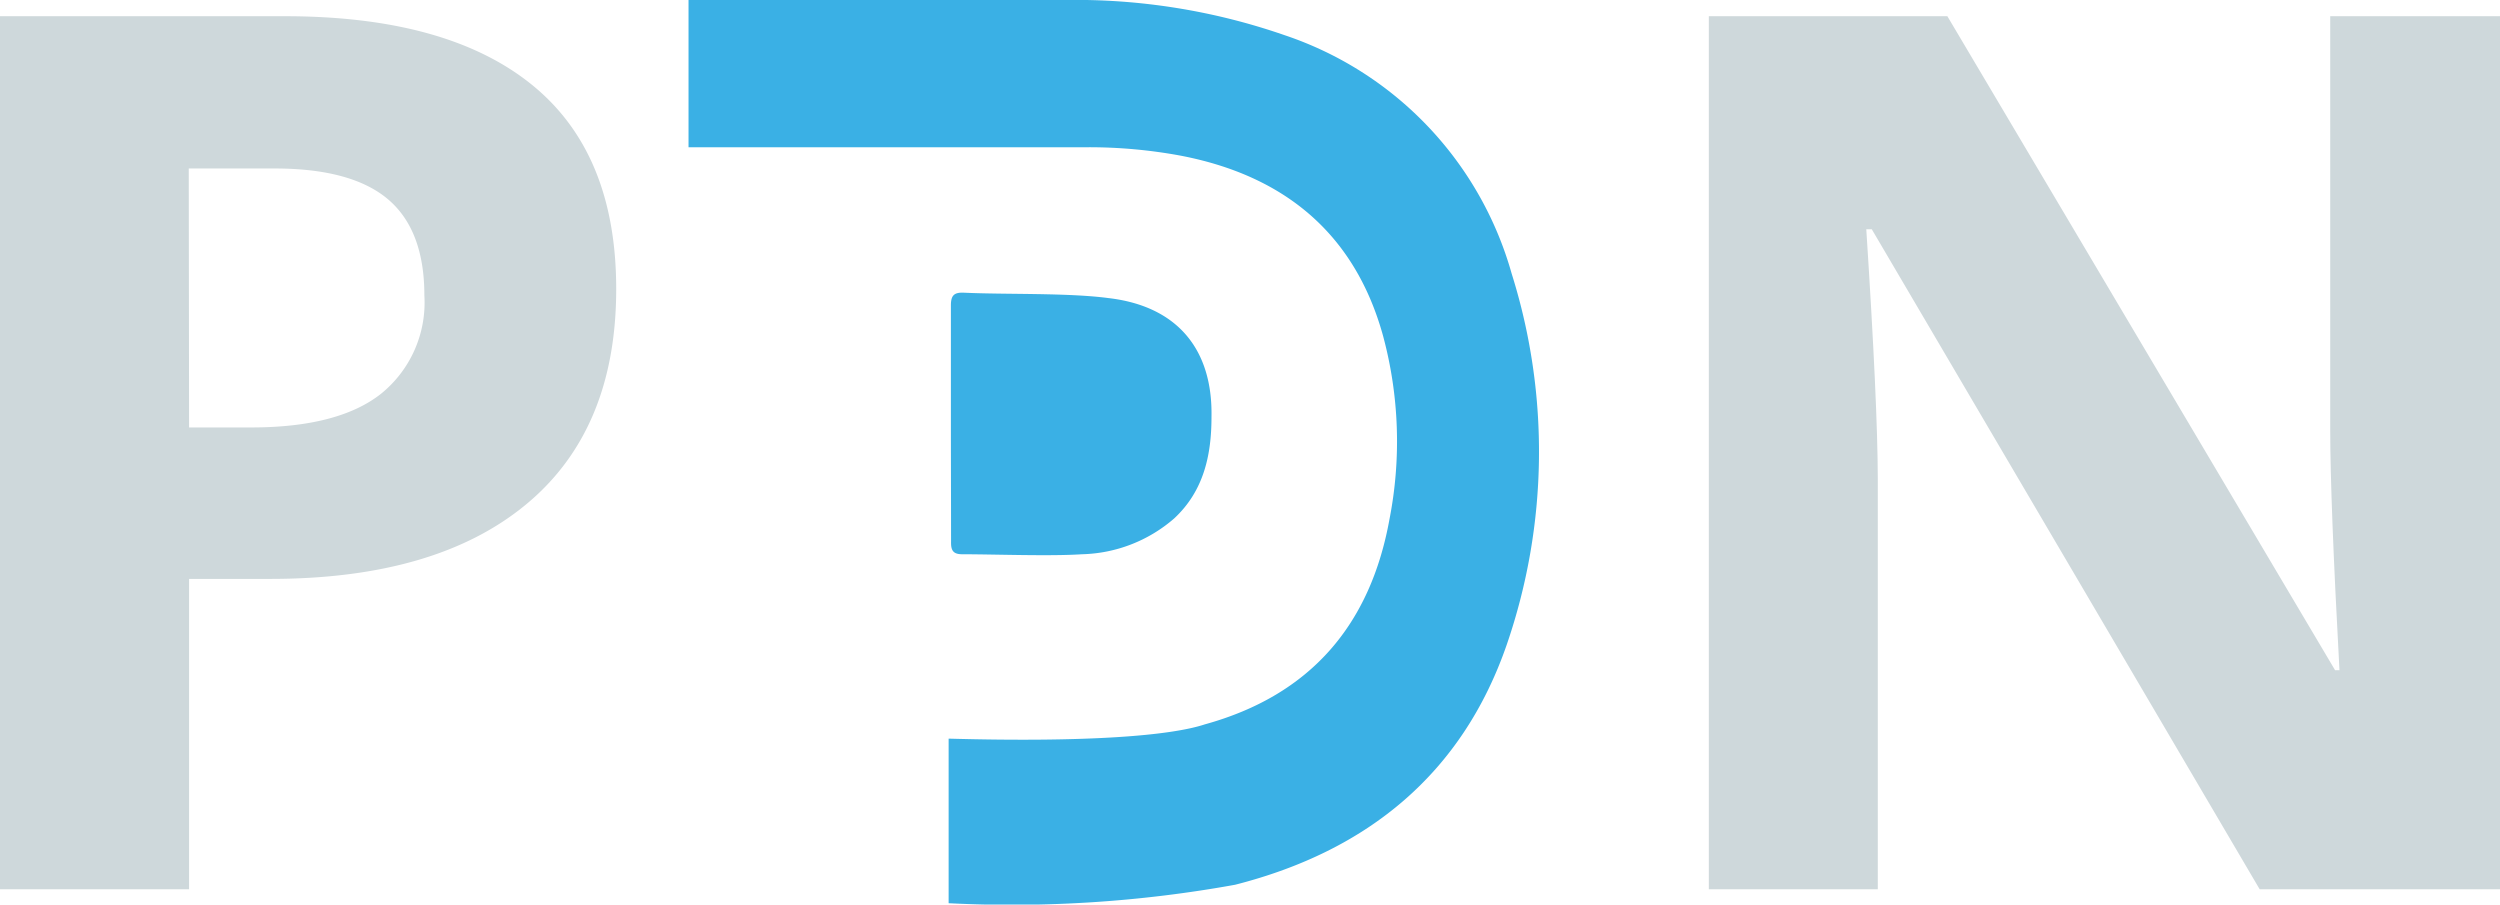 <svg id="Capa_1" data-name="Capa 1" xmlns="http://www.w3.org/2000/svg" viewBox="0 0 154.17 55.78"><defs><style>.cls-1{fill:#ced8db;}.cls-2{fill:#3ab0e5;}</style></defs><g id="ico_logo"><path class="cls-1" d="M38,17.82q0,8.68-5.55,13.28T16.66,35.7h-5V54.84H0V1H17.56q10,0,15.22,4.21T38,17.82ZM11.66,26.36H15.5c3.58,0,6.26-.7,8-2.08a7.23,7.23,0,0,0,2.67-6.06c0-2.67-.74-4.65-2.23-5.92s-3.83-1.91-7-1.91h-5.3Z"/><path class="cls-1" d="M154.17,54.84H139.35l-23.92-40.7h-.34q.7,10.78.71,15.38V54.84H105.38V1h14.71L144,41.33h.27q-.57-10.48-.57-14.83V1h10.5Z"/><path class="cls-2" d="M58.5,55.7V45.55c8.68.24,13.72-.19,15.8-.88C80.85,42.86,84.52,38.5,85.69,32a25,25,0,0,0-.4-11.29c-1.74-6.3-6.09-9.9-12.53-11.12a31.06,31.06,0,0,0-5.7-.51c-7.88,0-15.77,0-23.66,0h-.94V0h.8c7.47,0,14.93,0,22.39,0A39.36,39.36,0,0,1,79.22,2.17a21.71,21.71,0,0,1,14,14.7,36.6,36.6,0,0,1-.3,22.88c-2.74,7.93-8.55,12.72-16.75,14.81A77.24,77.24,0,0,1,58.5,55.7Z"/><path class="cls-2" d="M58.64,26.11c0-2.42,0-4.84,0-7.27,0-.61.18-.82.81-.79,2.53.12,6.39,0,8.89.33,4.25.49,6.45,3.15,6.37,7.33,0,2.34-.47,4.56-2.3,6.26a9,9,0,0,1-5.69,2.21c-2,.13-5.36,0-7.38,0-.57,0-.7-.25-.69-.76C58.65,31,58.64,28.56,58.64,26.11Z"/></g></svg>